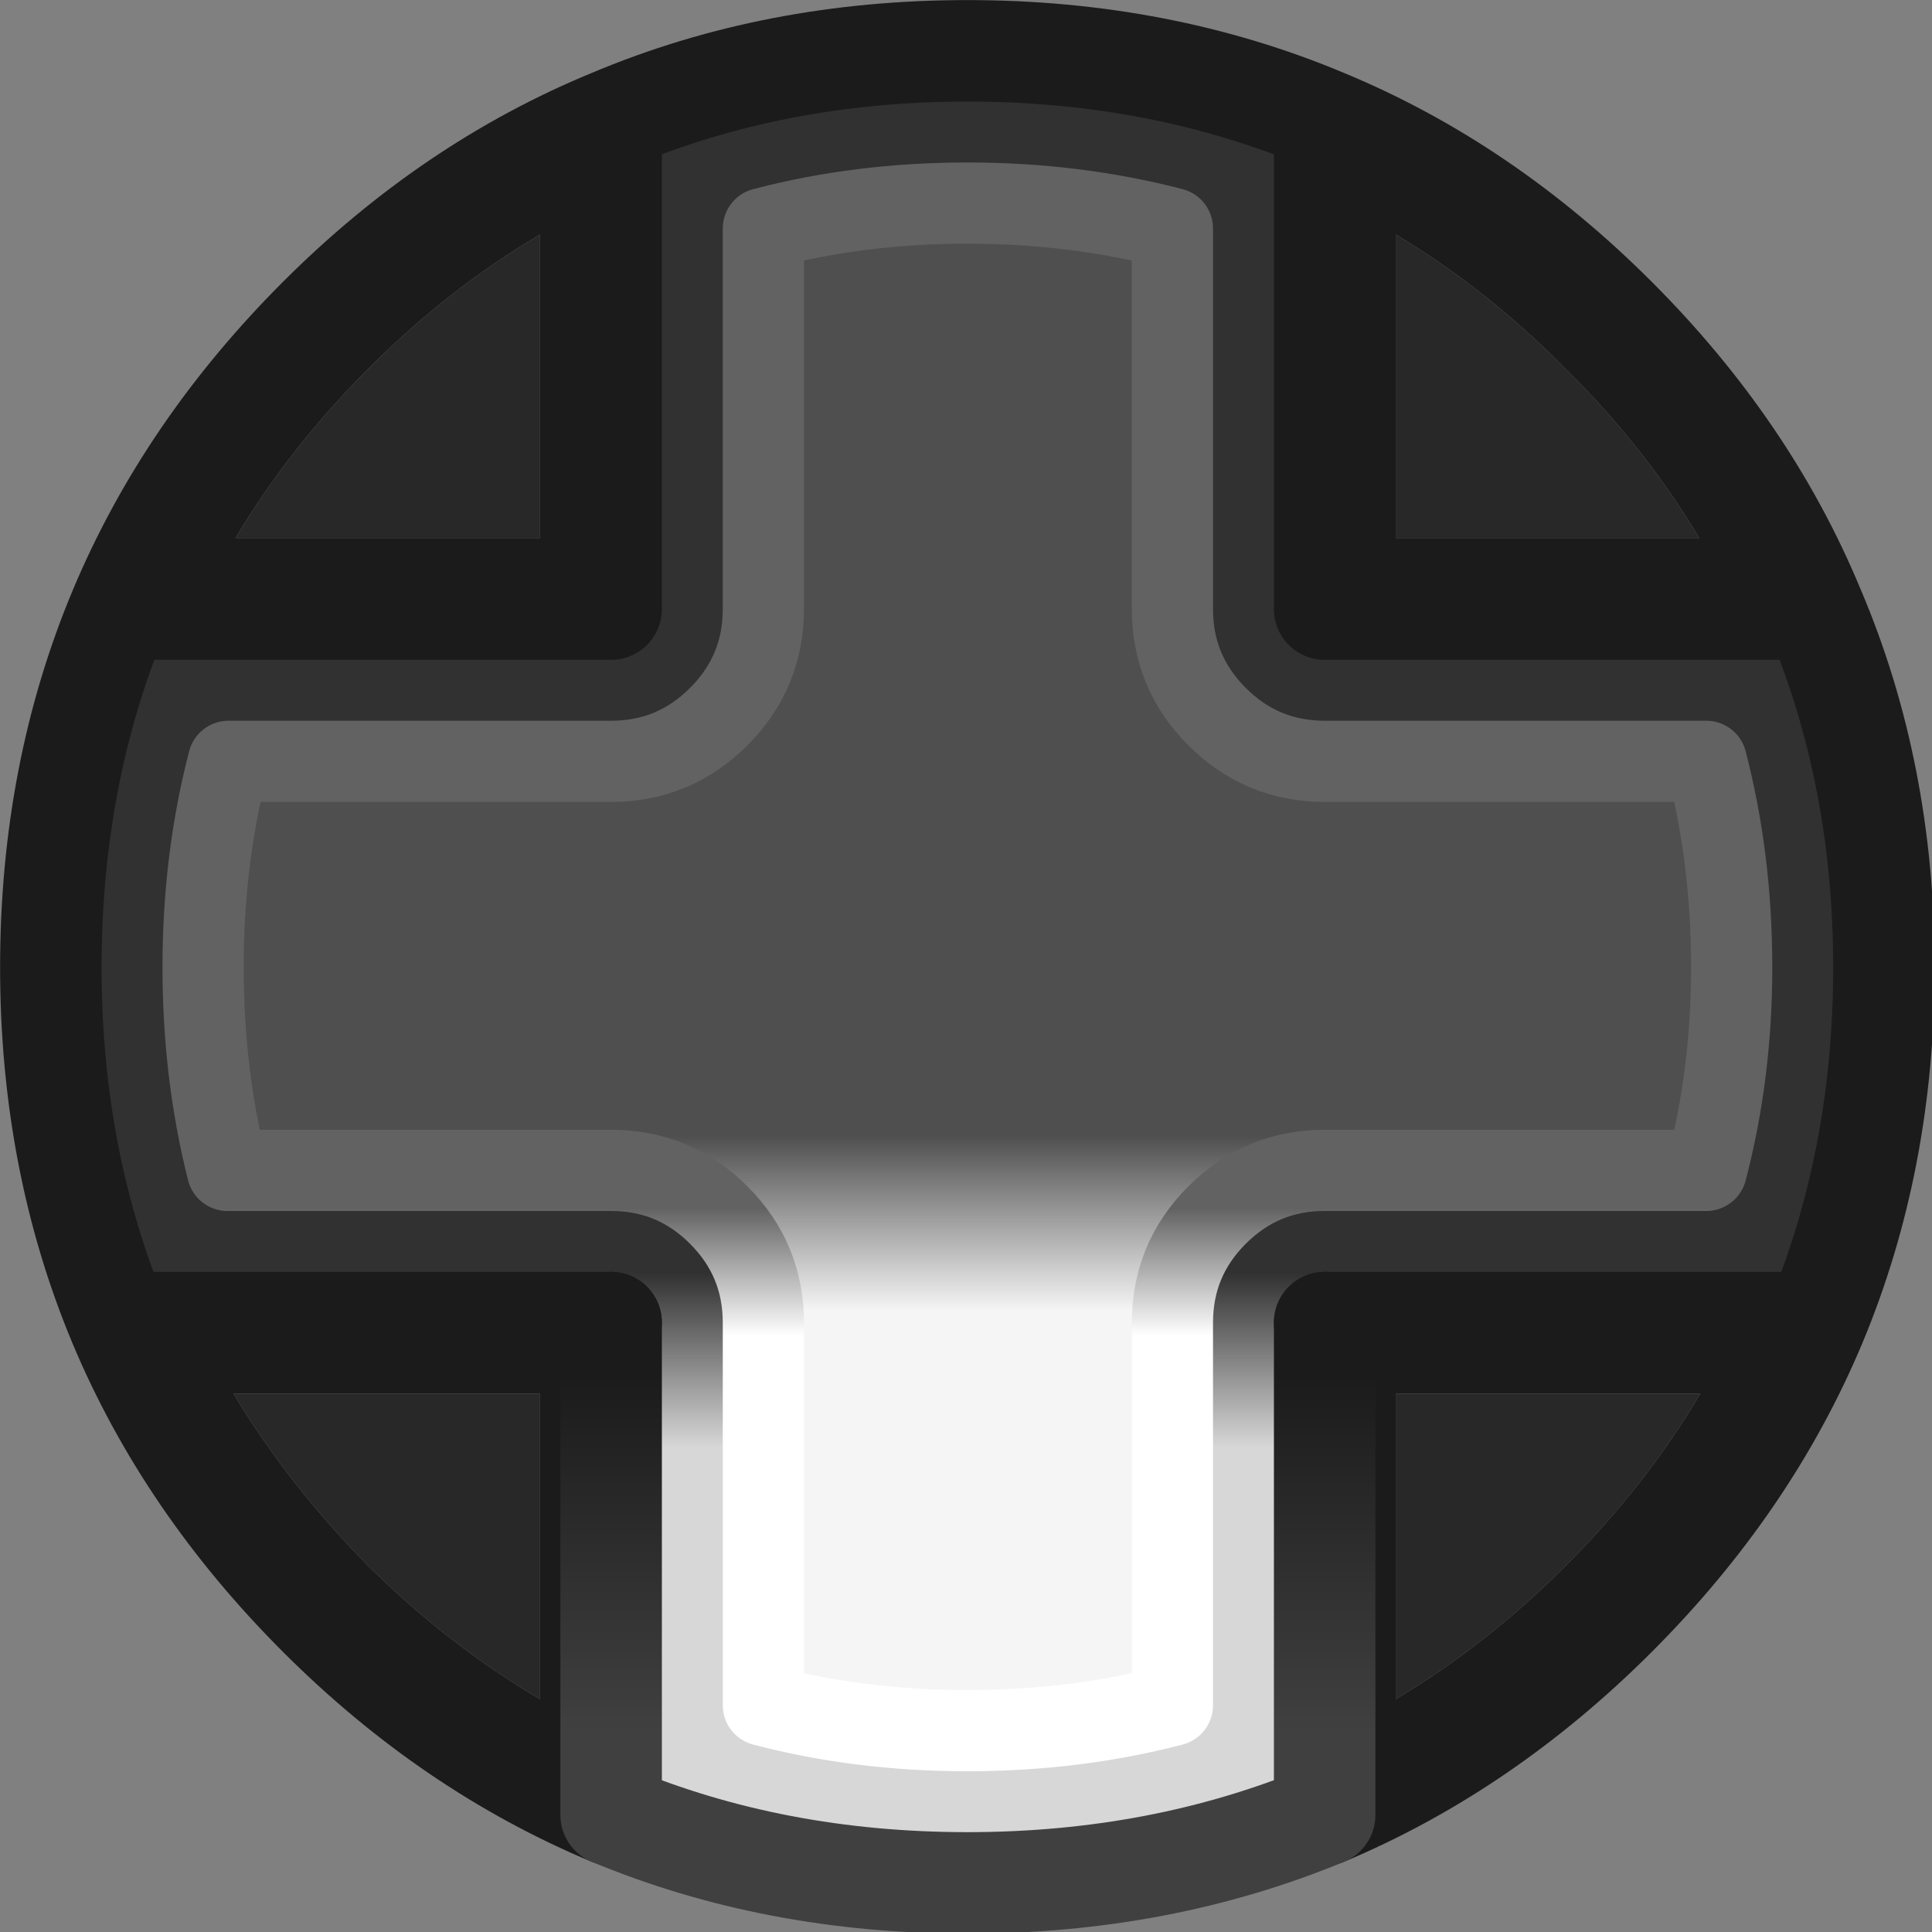 <?xml version="1.0" encoding="UTF-8" standalone="no"?>
<!-- Created with Inkscape (http://www.inkscape.org/) -->

<svg
   width="100"
   height="100"
   viewBox="0 0 26.458 26.458"
   version="1.1"
   id="svg10232"
   inkscape:version="1.2.1 (9c6d41e410, 2022-07-14)"
   sodipodi:docname="XboxSeriesX_Dpad_Down.svg"
   xmlns:inkscape="http://www.inkscape.org/namespaces/inkscape"
   xmlns:sodipodi="http://sodipodi.sourceforge.net/DTD/sodipodi-0.dtd"
   xmlns:xlink="http://www.w3.org/1999/xlink"
   xmlns="http://www.w3.org/2000/svg"
   xmlns:svg="http://www.w3.org/2000/svg">
  <rect x="0" y="0" width="26.458" height="26.458" fill="#808080" stroke="none"/>
  <sodipodi:namedview
     id="namedview10234"
     pagecolor="#ffffff"
     bordercolor="#000000"
     borderopacity="0.25"
     inkscape:showpageshadow="2"
     inkscape:pageopacity="0.0"
     inkscape:pagecheckerboard="true"
     inkscape:deskcolor="#d1d1d1"
     inkscape:document-units="mm"
     showgrid="false"
     inkscape:zoom="10.35098"
     inkscape:cx="37.001328"
     inkscape:cy="50.768141"
     inkscape:window-width="2560"
     inkscape:window-height="1351"
     inkscape:window-x="2391"
     inkscape:window-y="-9"
     inkscape:window-maximized="1"
     inkscape:current-layer="layer1" />
  <defs
     id="defs10229">
    <linearGradient
       id="Gradient_17"
       gradientUnits="userSpaceOnUse"
       x1="50.5"
       y1="65.163"
       x2="50.5"
       y2="73.737"
       spreadMethod="pad">
      <stop
         offset="0%"
         stop-color="#313131"
         id="stop29664" />
      <stop
         offset="100%"
         stop-color="#D7D7D7"
         id="stop29666" />
    </linearGradient>
    <linearGradient
       id="Gradient_18"
       gradientUnits="userSpaceOnUse"
       x1="49.9"
       y1="58.4"
       x2="49.9"
       y2="67"
       spreadMethod="pad">
      <stop
         offset="0%"
         stop-color="#4F4F4F"
         id="stop29669" />
      <stop
         offset="100%"
         stop-color="#F5F5F5"
         id="stop29671" />
    </linearGradient>
    <linearGradient
       id="Gradient_19"
       gradientUnits="userSpaceOnUse"
       x1="45.3"
       y1="61.962"
       x2="45.3"
       y2="68.237"
       spreadMethod="pad">
      <stop
         offset="0%"
         stop-color="#626262"
         id="stop29674" />
      <stop
         offset="100%"
         stop-color="#FFFFFF"
         id="stop29676" />
    </linearGradient>
    <linearGradient
       id="Gradient_20"
       gradientUnits="userSpaceOnUse"
       x1="45.65"
       y1="70.15"
       x2="45.65"
       y2="87.75"
       spreadMethod="pad">
      <stop
         offset="0%"
         stop-color="#1B1B1B"
         id="stop29679" />
      <stop
         offset="100%"
         stop-color="#404040"
         id="stop29681" />
    </linearGradient>
    <linearGradient
       inkscape:collect="always"
       xlink:href="#Gradient_20"
       id="linearGradient10450"
       gradientUnits="userSpaceOnUse"
       x1="45.65"
       y1="70.15"
       x2="45.65"
       y2="87.75"
       spreadMethod="pad" />
    <linearGradient
       inkscape:collect="always"
       xlink:href="#Gradient_19"
       id="linearGradient10454"
       gradientUnits="userSpaceOnUse"
       x1="45.3"
       y1="61.962"
       x2="45.3"
       y2="68.237"
       spreadMethod="pad" />
    <linearGradient
       inkscape:collect="always"
       xlink:href="#Gradient_17"
       id="linearGradient10468"
       gradientUnits="userSpaceOnUse"
       x1="50.5"
       y1="65.163"
       x2="50.5"
       y2="73.737"
       spreadMethod="pad" />
    <linearGradient
       inkscape:collect="always"
       xlink:href="#Gradient_18"
       id="linearGradient10470"
       gradientUnits="userSpaceOnUse"
       x1="49.9"
       y1="58.4"
       x2="49.9"
       y2="67"
       spreadMethod="pad" />
  </defs>
  <g
     inkscape:label="Layer 1"
     inkscape:groupmode="layer"
     id="layer1">
    <g
       id="g30008"
       style="display:inline"
       transform="matrix(0.278,0,0,0.278,-0.652,-0.68)">
      <g
         id="use30000">
        <path
           fill="#1b1b1b"
           stroke="none"
           d="m 8.2,67.6 q 3.3,7.9 9.85,14.45 6.5,6.5 14.4,9.8 V 67.6 H 8.2 m 20.75,18.55 q -4.5,-2.65 -8.45,-6.55 -3.95,-4 -6.65,-8.5 h 15.1 V 86.15 M 8.25,32.45 h 24.2 V 8.35 q -7.9,3.25 -14.4,9.75 -6.5,6.5 -9.8,14.35 M 20.5,20.6 q 3.95,-3.95 8.45,-6.6 v 14.95 h -15 Q 16.6,24.5 20.5,20.6 M 81.95,82.05 Q 88.5,75.5 91.8,67.6 H 67.6 v 24.25 q 7.85,-3.3 14.35,-9.8 M 71.1,86.15 V 71.1 h 15 q -2.65,4.5 -6.65,8.5 -3.9,3.9 -8.35,6.55 M 91.7,32.45 Q 88.45,24.6 81.95,18.1 75.45,11.6 67.6,8.35 v 24.1 H 91.7 M 71.1,14 q 4.45,2.65 8.35,6.6 3.95,3.9 6.6,8.35 H 71.1 Z"
           id="path10458" />
        <path
           fill="#282828"
           stroke="none"
           d="m 20.5,79.6 q 3.95,3.9 8.45,6.55 V 71.1 h -15.1 q 2.7,4.5 6.65,8.5 M 28.95,14 q -4.5,2.65 -8.45,6.6 -3.9,3.9 -6.55,8.35 h 15 V 14 M 71.1,71.1 v 15.05 q 4.45,-2.65 8.35,-6.55 4,-4 6.65,-8.5 h -15 M 79.45,20.6 Q 75.55,16.65 71.1,14 V 28.95 H 86.05 Q 83.4,24.5 79.45,20.6 Z"
           id="path10460" />
        <path
           fill="url(#Gradient_17)"
           stroke="none"
           d="m 91.8,67.6 q 3.35,-8.05 3.35,-17.5 0,-9.55 -3.45,-17.65 H 67.6 V 8.35 Q 59.5,4.95 50,4.95 q -9.5,0 -17.55,3.4 v 24.1 H 8.25 q -3.4,8.1 -3.4,17.65 0,9.45 3.35,17.5 H 32.45 V 91.85 Q 40.5,95.2 50,95.2 q 9.5,0 17.6,-3.35 V 67.6 H 91.8 M 87.65,50.1 q 0,5.25 -1.25,10 H 67.6 q -3.1,0 -5.3,2.2 -2.2,2.2 -2.2,5.3 V 86.45 Q 55.3,87.7 50,87.7 44.7,87.7 39.95,86.45 V 67.6 q 0,-3.1 -2.2,-5.3 -2.2,-2.2 -5.3,-2.2 h -18.9 q -1.2,-4.75 -1.2,-10 0,-5.35 1.25,-10.15 h 18.85 q 3.1,0 5.3,-2.2 2.2,-2.2 2.2,-5.3 V 13.7 Q 44.7,12.45 50,12.45 q 5.3,0 10.1,1.25 v 18.75 q 0,3.1 2.2,5.3 2.2,2.2 5.3,2.2 h 18.8 q 1.25,4.8 1.25,10.15 z"
           id="path10462"
           style="fill:url(#linearGradient10468)" />
        <path
           fill="url(#Gradient_18)"
           stroke="none"
           d="m 86.4,60.1 q 1.25,-4.75 1.25,-10 0,-5.35 -1.25,-10.15 H 67.6 q -3.1,0 -5.3,-2.2 -2.2,-2.2 -2.2,-5.3 V 13.7 Q 55.3,12.45 50,12.45 q -5.3,0 -10.05,1.25 v 18.75 q 0,3.1 -2.2,5.3 -2.2,2.2 -5.3,2.2 H 13.6 q -1.25,4.8 -1.25,10.15 0,5.25 1.2,10 h 18.9 q 3.1,0 5.3,2.2 2.2,2.2 2.2,5.3 V 86.45 Q 44.7,87.7 50,87.7 q 5.3,0 10.1,-1.25 V 67.6 q 0,-3.1 2.2,-5.3 2.2,-2.2 5.3,-2.2 z"
           id="path10464"
           style="fill:url(#linearGradient10470)" />
      </g>
      <path
         id="use30002"
         stroke="#1b1b1b"
         stroke-width="5"
         stroke-linejoin="round"
         stroke-linecap="round"
         fill="none"
         d="m 67.6,8.35 q 7.85,3.25 14.35,9.75 6.5,6.5 9.75,14.35 3.45,8.1 3.45,17.65 0,9.45 -3.35,17.5 -3.3,7.9 -9.85,14.45 -6.5,6.5 -14.35,9.8 m -35.15,0 q -7.9,-3.3 -14.4,-9.8 Q 11.5,75.5 8.2,67.6 4.85,59.55 4.85,50.1 q 0,-9.55 3.4,-17.65 3.3,-7.85 9.8,-14.35 6.5,-6.5 14.4,-9.75 8.05,-3.4 17.55,-3.4 9.5,0 17.6,3.4 v 24.1 H 91.7 M 32.45,8.35 v 24.1 H 8.25 M 32.45,67.6 H 8.2 m 83.6,0 H 67.6" />
      <path
         id="use30004"
         stroke="url(#Gradient_19)"
         stroke-width="4"
         stroke-linejoin="round"
         stroke-linecap="round"
         fill="none"
         d="m 86.4,39.95 q 1.25,4.8 1.25,10.15 0,5.25 -1.25,10 H 67.6 q -3.1,0 -5.3,2.2 -2.2,2.2 -2.2,5.3 V 86.45 Q 55.3,87.7 50,87.7 44.7,87.7 39.95,86.45 V 67.6 q 0,-3.1 -2.2,-5.3 -2.2,-2.2 -5.3,-2.2 h -18.9 q -1.2,-4.75 -1.2,-10 0,-5.35 1.25,-10.15 h 18.85 q 3.1,0 5.3,-2.2 2.2,-2.2 2.2,-5.3 V 13.7 Q 44.7,12.45 50,12.45 q 5.3,0 10.1,1.25 v 18.75 q 0,3.1 2.2,5.3 2.2,2.2 5.3,2.2 z"
         style="stroke:url(#linearGradient10454)" />
      <path
         id="use30006"
         stroke="url(#Gradient_20)"
         stroke-width="5"
         stroke-linejoin="round"
         stroke-linecap="round"
         fill="none"
         d="M 67.6,91.85 Q 59.5,95.2 50,95.2 40.5,95.2 32.45,91.85 V 67.6 M 67.6,91.85 V 67.6"
         style="stroke:url(#linearGradient10450)" />
    </g>
  </g>
</svg>
